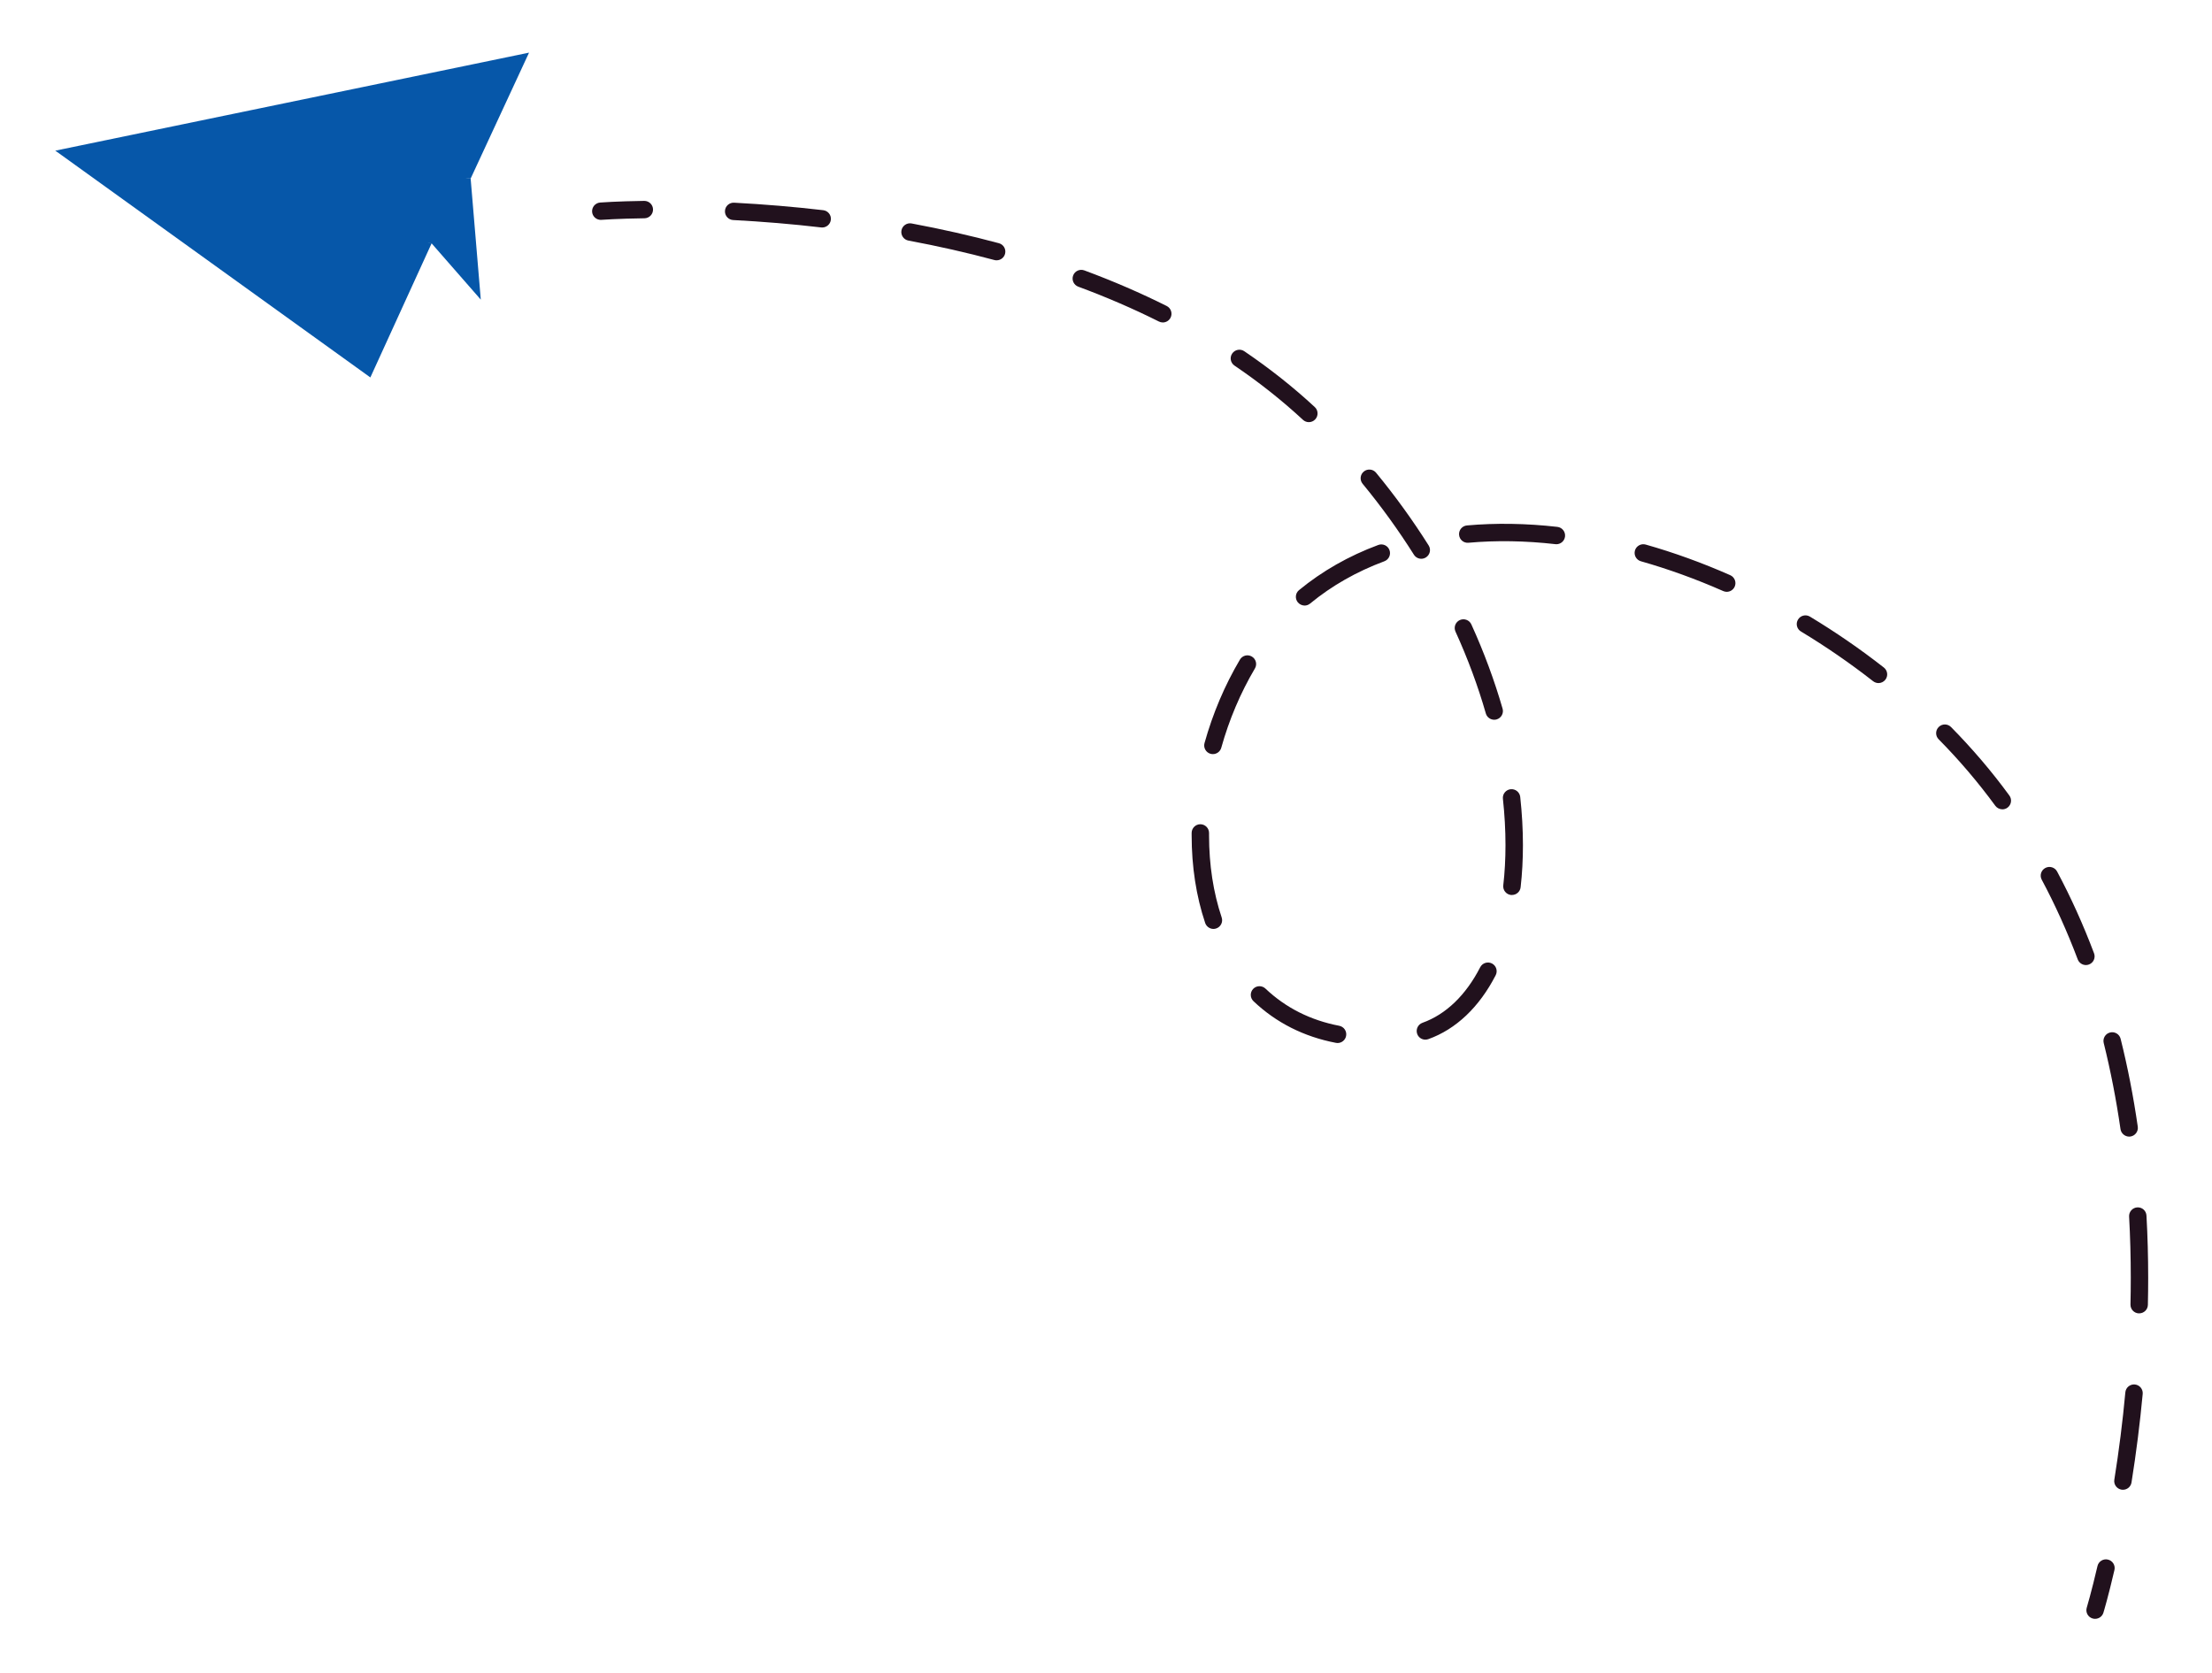<svg width="160" height="121" viewBox="0 0 160 121" fill="none" xmlns="http://www.w3.org/2000/svg">
<g filter="url(#filter0_d_22_22)">
<path d="M151.543 113.298C151.815 113.298 152.064 113.124 152.146 112.851C152.161 112.805 152.493 111.707 152.943 109.766C153.023 109.427 152.81 109.089 152.471 109.011C152.135 108.931 151.793 109.142 151.716 109.483C151.275 111.379 150.943 112.477 150.941 112.488C150.839 112.822 151.027 113.173 151.362 113.272C151.422 113.289 151.482 113.298 151.543 113.298Z" fill="#21111D"/>
<path d="M153.459 103.954C153.114 103.898 152.88 103.577 152.935 103.234C153.27 101.139 153.539 99.011 153.732 96.913C153.764 96.566 154.071 96.313 154.418 96.344C154.764 96.376 155.019 96.683 154.987 97.029C154.788 99.154 154.517 101.309 154.178 103.432C154.129 103.741 153.861 103.961 153.558 103.961C153.527 103.964 153.492 103.961 153.459 103.954ZM154.718 91.201C154.369 91.194 154.096 90.906 154.103 90.558C154.118 89.912 154.125 89.262 154.125 88.628C154.125 87.136 154.084 85.647 154.004 84.196C153.985 83.85 154.251 83.553 154.597 83.533C154.953 83.514 155.241 83.78 155.26 84.126C155.343 85.598 155.384 87.112 155.384 88.626C155.384 89.269 155.377 89.929 155.362 90.584C155.356 90.928 155.074 91.199 154.733 91.199C154.728 91.201 154.723 91.201 154.718 91.201ZM153.381 77.87C153.073 75.735 152.664 73.641 152.168 71.644C152.083 71.307 152.289 70.964 152.628 70.882C152.965 70.797 153.309 71.003 153.391 71.341C153.9 73.377 154.316 75.515 154.631 77.694C154.68 78.037 154.442 78.356 154.098 78.407C154.067 78.412 154.038 78.414 154.008 78.414C153.696 78.409 153.428 78.184 153.381 77.87ZM96.629 71.631C94.311 71.186 92.305 70.173 90.668 68.618C90.416 68.379 90.406 67.98 90.644 67.729C90.883 67.477 91.283 67.468 91.535 67.707C92.996 69.093 94.79 69.997 96.868 70.396C97.21 70.461 97.433 70.79 97.367 71.133C97.309 71.433 97.046 71.644 96.749 71.644C96.711 71.644 96.669 71.641 96.629 71.631ZM102.51 70.986C102.393 70.659 102.563 70.299 102.889 70.181C104.582 69.576 106.029 68.186 107.067 66.162C107.227 65.852 107.605 65.731 107.916 65.888C108.225 66.048 108.346 66.425 108.189 66.735C107 69.049 105.313 70.65 103.313 71.363C103.243 71.387 103.17 71.399 103.1 71.399C102.844 71.402 102.601 71.242 102.51 70.986ZM150.289 65.596C149.533 63.594 148.659 61.652 147.685 59.831C147.52 59.524 147.636 59.144 147.944 58.98C148.251 58.816 148.634 58.932 148.797 59.239C149.796 61.11 150.695 63.1 151.468 65.153C151.591 65.48 151.426 65.843 151.1 65.963C151.027 65.99 150.952 66.004 150.877 66.004C150.625 66.002 150.383 65.847 150.289 65.596ZM87.173 62.958C86.524 61.021 86.195 58.888 86.195 56.617V56.443C86.197 56.098 86.478 55.817 86.824 55.817H86.827C87.175 55.82 87.454 56.102 87.454 56.451V56.62C87.454 58.755 87.762 60.752 88.367 62.561C88.478 62.89 88.299 63.248 87.97 63.357C87.904 63.379 87.837 63.391 87.769 63.391C87.507 63.388 87.263 63.221 87.173 62.958ZM109.29 60.934C108.945 60.895 108.697 60.583 108.736 60.237C108.843 59.306 108.896 58.327 108.896 57.326C108.896 56.24 108.833 55.114 108.71 53.977C108.671 53.631 108.923 53.322 109.267 53.283C109.61 53.249 109.923 53.493 109.962 53.839C110.09 55.022 110.158 56.194 110.158 57.324C110.158 58.371 110.103 59.398 109.991 60.375C109.955 60.697 109.681 60.934 109.366 60.934C109.339 60.939 109.315 60.939 109.29 60.934ZM144.323 54.477C143.08 52.78 141.703 51.162 140.227 49.67C139.983 49.424 139.985 49.025 140.234 48.781C140.482 48.536 140.881 48.539 141.126 48.788C142.644 50.326 144.064 51.989 145.342 53.738C145.548 54.018 145.488 54.412 145.207 54.618C145.096 54.7 144.964 54.739 144.836 54.739C144.638 54.734 144.447 54.647 144.323 54.477ZM87.563 50.722C87.229 50.63 87.033 50.282 87.125 49.949C87.723 47.806 88.583 45.775 89.687 43.908C89.864 43.608 90.251 43.509 90.549 43.686C90.85 43.862 90.949 44.249 90.772 44.547C89.726 46.316 88.907 48.248 88.338 50.285C88.26 50.563 88.006 50.744 87.733 50.744C87.677 50.744 87.621 50.737 87.563 50.722ZM107.475 47.804C106.905 45.821 106.167 43.828 105.28 41.882C105.135 41.565 105.275 41.193 105.592 41.047C105.91 40.905 106.283 41.043 106.426 41.359C107.339 43.364 108.096 45.414 108.686 47.455C108.782 47.789 108.589 48.137 108.255 48.234C108.196 48.251 108.138 48.258 108.08 48.258C107.806 48.258 107.555 48.079 107.475 47.804ZM135.487 45.47C133.821 44.167 132.065 42.958 130.268 41.874C129.97 41.696 129.873 41.309 130.055 41.011C130.234 40.714 130.621 40.617 130.919 40.798C132.761 41.908 134.56 43.146 136.265 44.481C136.538 44.696 136.587 45.09 136.372 45.364C136.248 45.521 136.061 45.606 135.875 45.606C135.74 45.603 135.603 45.56 135.487 45.47ZM93.877 39.766C93.657 39.498 93.693 39.101 93.962 38.881C95.631 37.507 97.559 36.407 99.695 35.614C100.02 35.493 100.385 35.658 100.504 35.984C100.624 36.31 100.461 36.671 100.133 36.794C98.13 37.539 96.324 38.566 94.764 39.853C94.645 39.95 94.504 39.998 94.364 39.998C94.182 39.993 94.003 39.916 93.877 39.766ZM124.644 38.949C122.677 38.081 120.677 37.358 118.693 36.794C118.359 36.7 118.165 36.352 118.259 36.018C118.354 35.684 118.703 35.491 119.037 35.585C121.076 36.163 123.133 36.908 125.152 37.8C125.47 37.94 125.615 38.313 125.475 38.629C125.37 38.864 125.141 39.004 124.898 39.004C124.813 39.004 124.729 38.985 124.644 38.949ZM102.272 36.318C101.16 34.555 99.913 32.828 98.561 31.187C98.341 30.918 98.379 30.521 98.649 30.302C98.917 30.081 99.314 30.12 99.535 30.389C100.921 32.072 102.199 33.842 103.338 35.648C103.525 35.943 103.434 36.33 103.139 36.516C103.035 36.581 102.919 36.613 102.805 36.613C102.596 36.613 102.393 36.509 102.272 36.318ZM112.505 35.556C110.34 35.309 108.213 35.276 106.222 35.454C105.869 35.488 105.569 35.23 105.539 34.884C105.508 34.538 105.765 34.231 106.11 34.202C108.186 34.016 110.398 34.05 112.647 34.306C112.994 34.345 113.242 34.657 113.203 35.002C113.166 35.324 112.892 35.561 112.578 35.561C112.553 35.558 112.529 35.558 112.505 35.556ZM94.245 26.561C92.741 25.166 91.075 23.845 89.295 22.639C89.007 22.443 88.931 22.053 89.128 21.766C89.324 21.478 89.714 21.403 90.002 21.599C91.835 22.842 93.553 24.201 95.103 25.64C95.357 25.876 95.371 26.273 95.134 26.529C95.011 26.662 94.841 26.73 94.671 26.73C94.521 26.73 94.366 26.674 94.245 26.561ZM83.823 19.449C81.995 18.533 80.033 17.684 77.994 16.93C77.667 16.809 77.502 16.446 77.623 16.122C77.744 15.795 78.108 15.631 78.432 15.752C80.515 16.523 82.518 17.391 84.39 18.327C84.7 18.482 84.826 18.861 84.671 19.171C84.56 19.391 84.339 19.519 84.107 19.519C84.01 19.517 83.913 19.495 83.823 19.449ZM71.926 15.002C69.933 14.466 67.841 13.992 65.709 13.595C65.368 13.532 65.142 13.203 65.205 12.86C65.268 12.519 65.598 12.292 65.939 12.357C68.105 12.761 70.226 13.242 72.253 13.786C72.59 13.876 72.789 14.221 72.697 14.557C72.622 14.838 72.367 15.022 72.089 15.022C72.035 15.024 71.982 15.017 71.926 15.002ZM59.4 12.645C57.31 12.4 55.169 12.222 53.035 12.11C52.686 12.093 52.419 11.796 52.439 11.45C52.456 11.102 52.756 10.836 53.1 10.855C55.261 10.969 57.428 11.15 59.545 11.397C59.892 11.438 60.139 11.75 60.097 12.093C60.061 12.412 59.787 12.649 59.472 12.649C59.448 12.647 59.424 12.647 59.4 12.645Z" fill="#21111D"/>
<path d="M43.456 12.098C43.474 12.098 43.488 12.098 43.505 12.095C43.517 12.095 44.665 12.008 46.615 11.982C46.964 11.977 47.24 11.691 47.235 11.343C47.23 11 46.949 10.724 46.605 10.724C46.603 10.724 46.598 10.724 46.595 10.724C44.605 10.753 43.459 10.838 43.41 10.843C43.064 10.869 42.805 11.171 42.829 11.517C42.853 11.846 43.13 12.098 43.456 12.098Z" fill="#21111D"/>
<path d="M34.777 17.867L31.219 13.797C31.219 13.797 13.567 11.885 13.32 11.761C13.073 11.636 4 7.09 4 7.09L15.403 6.429L34.043 9.109L34.777 17.867Z" fill="#0657A9"/>
<path d="M38.267 0L4 7.09L34.043 9.109L38.267 0Z" fill="#0657A9"/>
<path d="M31.219 13.797L26.789 23.496L4 7.09L31.219 13.797Z" fill="#0657A9"/>
</g>
<defs>
<filter id="filter0_d_22_22" x="0.192" y="0" width="159.001" height="120.915" filterUnits="userSpaceOnUse" color-interpolation-filters="sRGB">
<feFlood flood-opacity="0" result="BackgroundImageFix"/>
<feColorMatrix in="SourceAlpha" type="matrix" values="0 0 0 0 0 0 0 0 0 0 0 0 0 0 0 0 0 0 127 0" result="hardAlpha"/>
<feOffset dy="3.808"/>
<feGaussianBlur stdDeviation="1.904"/>
<feComposite in2="hardAlpha" operator="out"/>
<feColorMatrix type="matrix" values="0 0 0 0 0 0 0 0 0 0 0 0 0 0 0 0 0 0 0.25 0"/>
<feBlend mode="normal" in2="BackgroundImageFix" result="effect1_dropShadow_22_22"/>
<feBlend mode="normal" in="SourceGraphic" in2="effect1_dropShadow_22_22" result="shape"/>
</filter>
</defs>
</svg>
